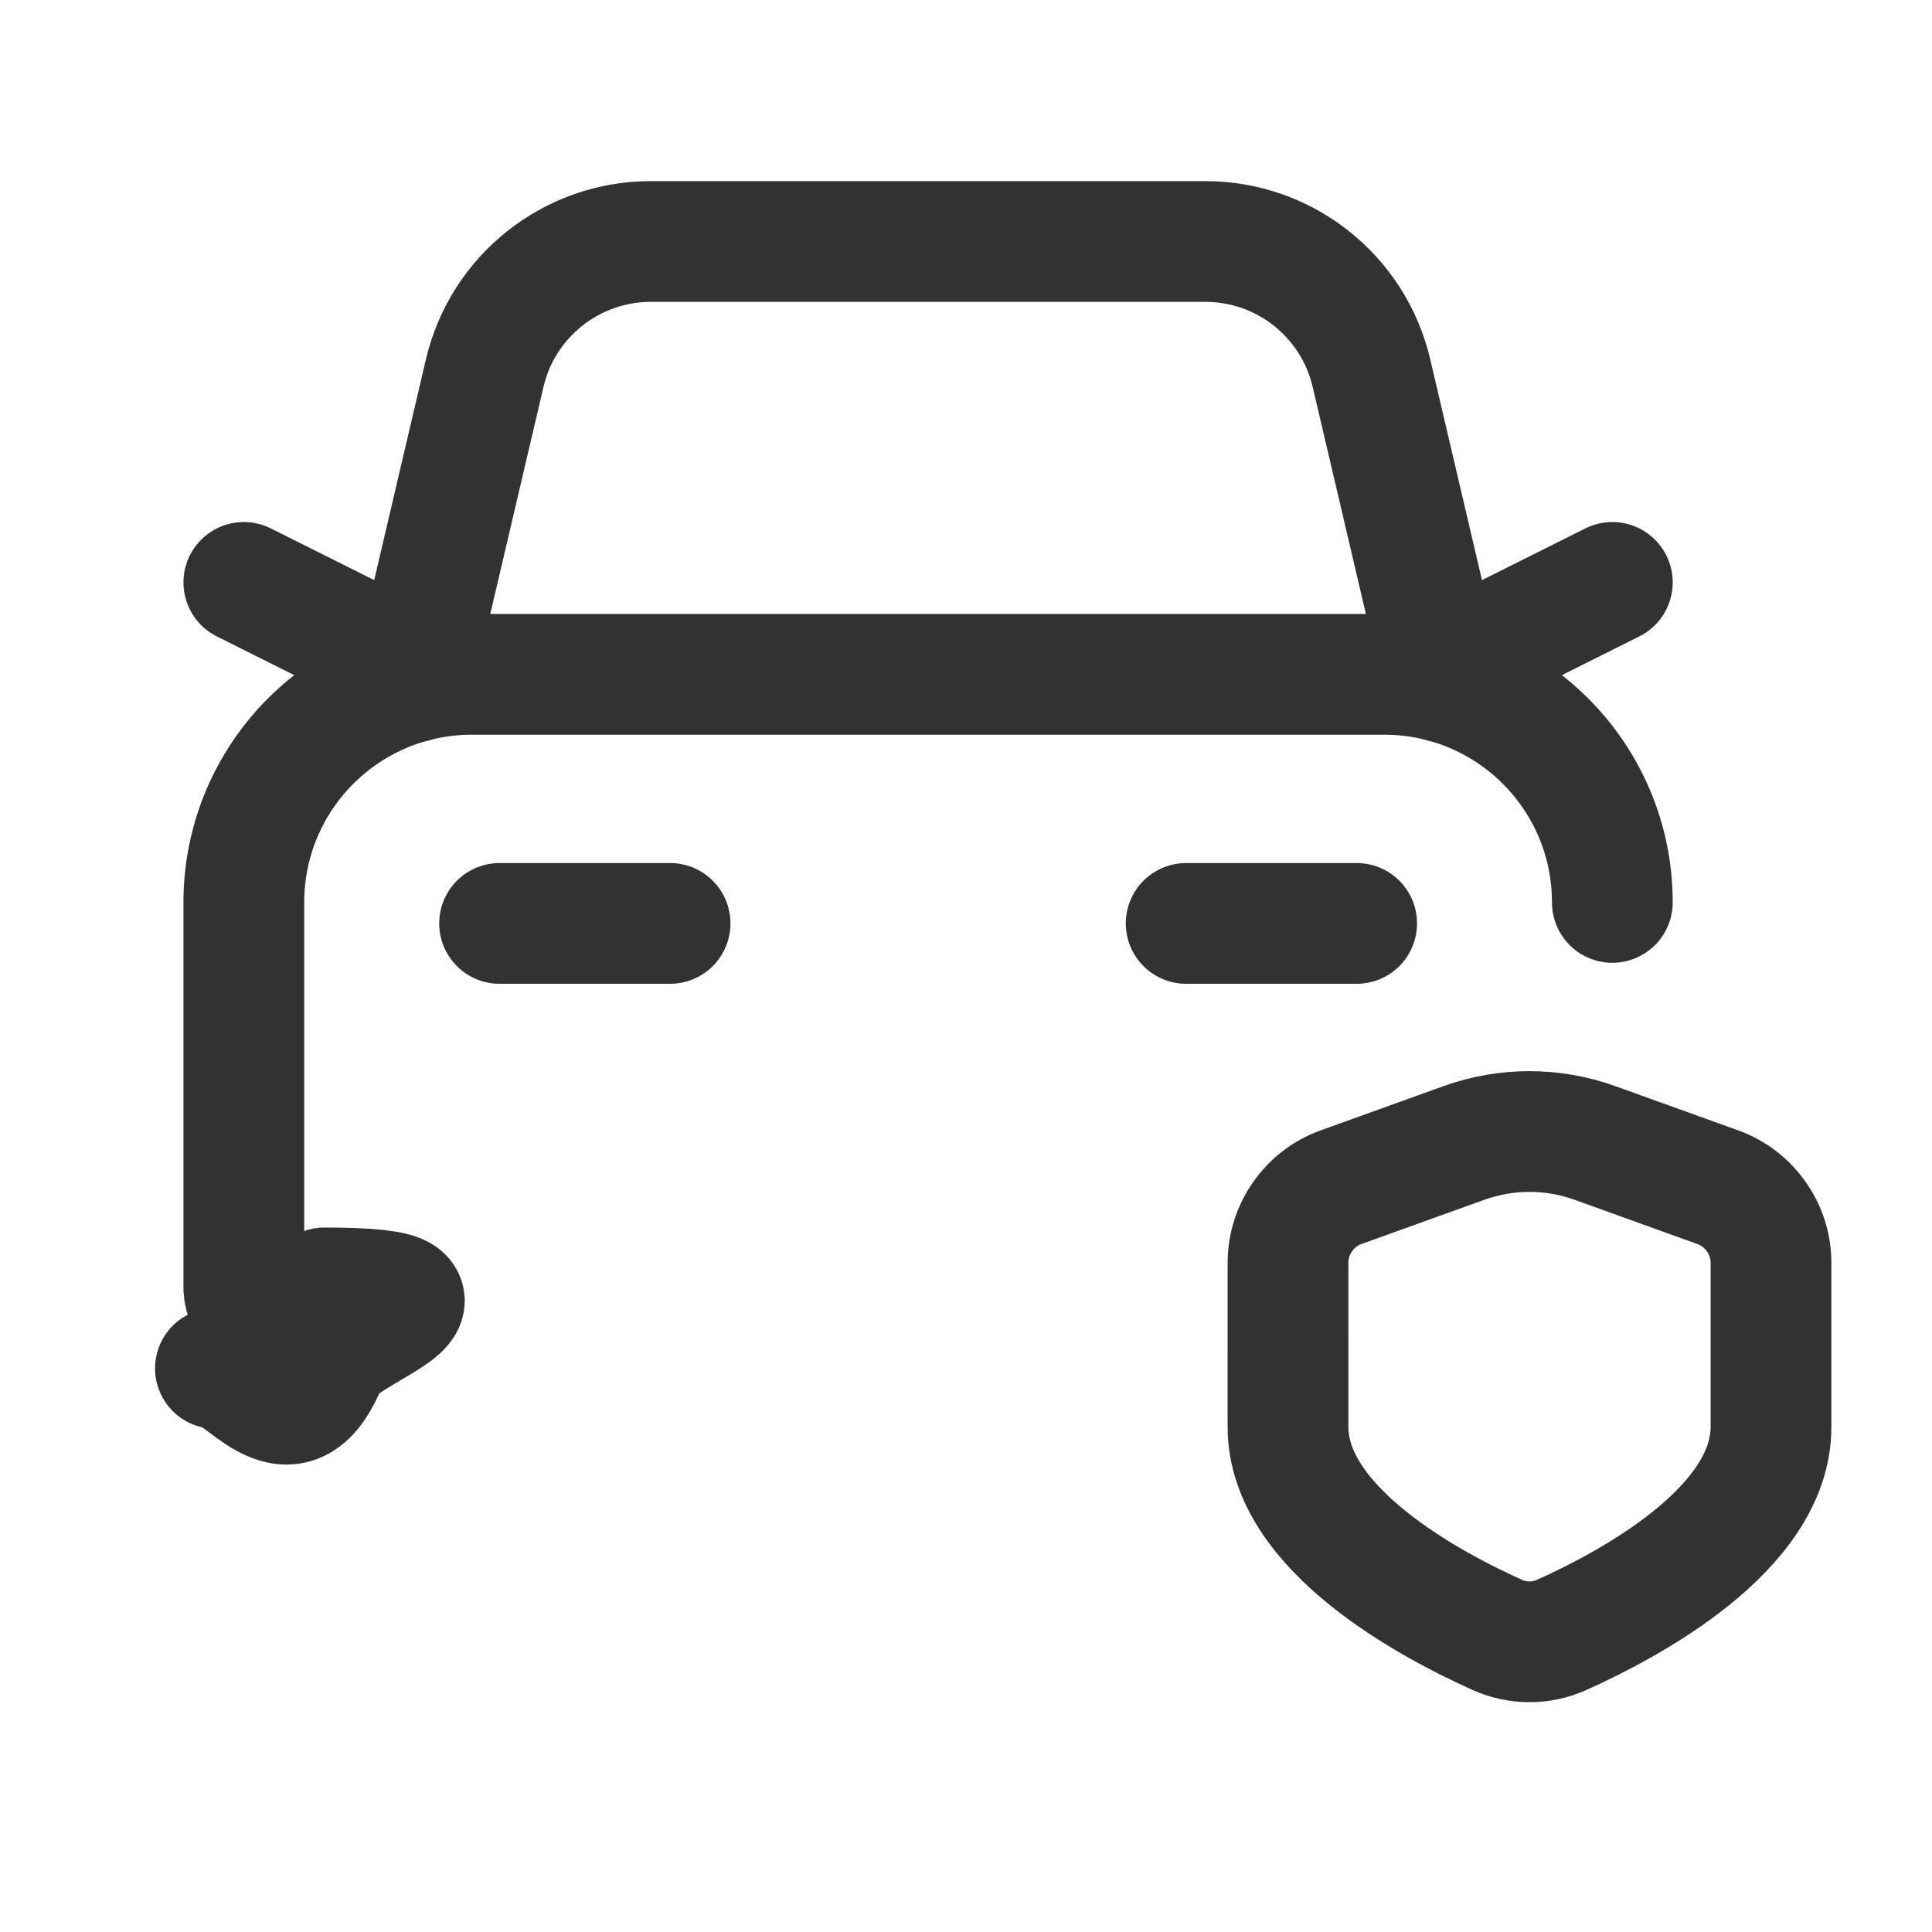 <?xml version="1.0" encoding="UTF-8"?><svg version="1.1" viewBox="0 0 24 24" xmlns="http://www.w3.org/2000/svg" xmlns:xlink="http://www.w3.org/1999/xlink"><g fill="none"><path d="M0 0h24v24h-24Z"></path><path stroke="#323232" stroke-linecap="round" stroke-linejoin="round" stroke-width="1.5" d="M8.324 11.471h-2.118"></path><path stroke="#323232" stroke-linecap="round" stroke-linejoin="round" stroke-width="1.5" d="M16.853 11.471h-2.118"></path><path stroke="#323232" stroke-linecap="round" stroke-linejoin="round" stroke-width="1.5" d="M17.912 8.294l2.117-1.059"></path><path stroke="#323232" stroke-linecap="round" stroke-linejoin="round" stroke-width="1.5" d="M5.147 8.294l-2.118-1.059"></path><path stroke="#323232" stroke-linecap="round" stroke-linejoin="round" stroke-width="1.5" d="M8.084 3l-1.03477e-09 1.07025e-13c-.984 0-1.839.678-2.063 1.636l-.9 3.84 .9-3.84 2.98488e-08-1.27504e-07c.224-.958 1.079-1.636 2.063-1.636h6.891l9.20664e-08-1.59859e-11c.984-0 1.838.678 2.062 1.636l.9 3.84"></path><path stroke="#323232" stroke-linecap="round" stroke-linejoin="round" stroke-width="1.5" d="M20.029 11.21l1.40332e-12-2.82386e-06c0-1.563-1.266-2.831-2.829-2.833h-11.337l-1.3518e-07-4.77129e-11c-1.565-.001-2.833 1.267-2.834 2.832 -1.17666e-07 0-1.76481e-07.001-1.76444e-07.001v4.79l1.19904e-14 1.50996e-07c8.33927e-08.552.448 1 1 1 0 0 8.88178e-16 0 8.88178e-16 0h2.236 -4.37114e-08c.552 2.41411e-08 1-.448 1-1v-1.353h5.735"></path><path stroke="#323232" stroke-linecap="round" stroke-linejoin="round" stroke-width="1.5" d="M16 17.727c0 1.271 1.781 2.215 2.6 2.582l3.68917e-08 1.66576e-08c.254.115.546.115.8-3.33153e-08 .819-.367 2.6-1.309 2.6-2.582v-2.039l1.12558e-08 1.44442e-05c-0-.421-.265-.797-.661-.94l-1.527-.55 -2.38417e-07-8.58388e-08c-.525-.189-1.101-.189-1.626 1.71678e-07l-1.525.549 -1.10613e-09 3.98579e-10c-.397.143-.661.519-.661.941Z"></path></g></svg>